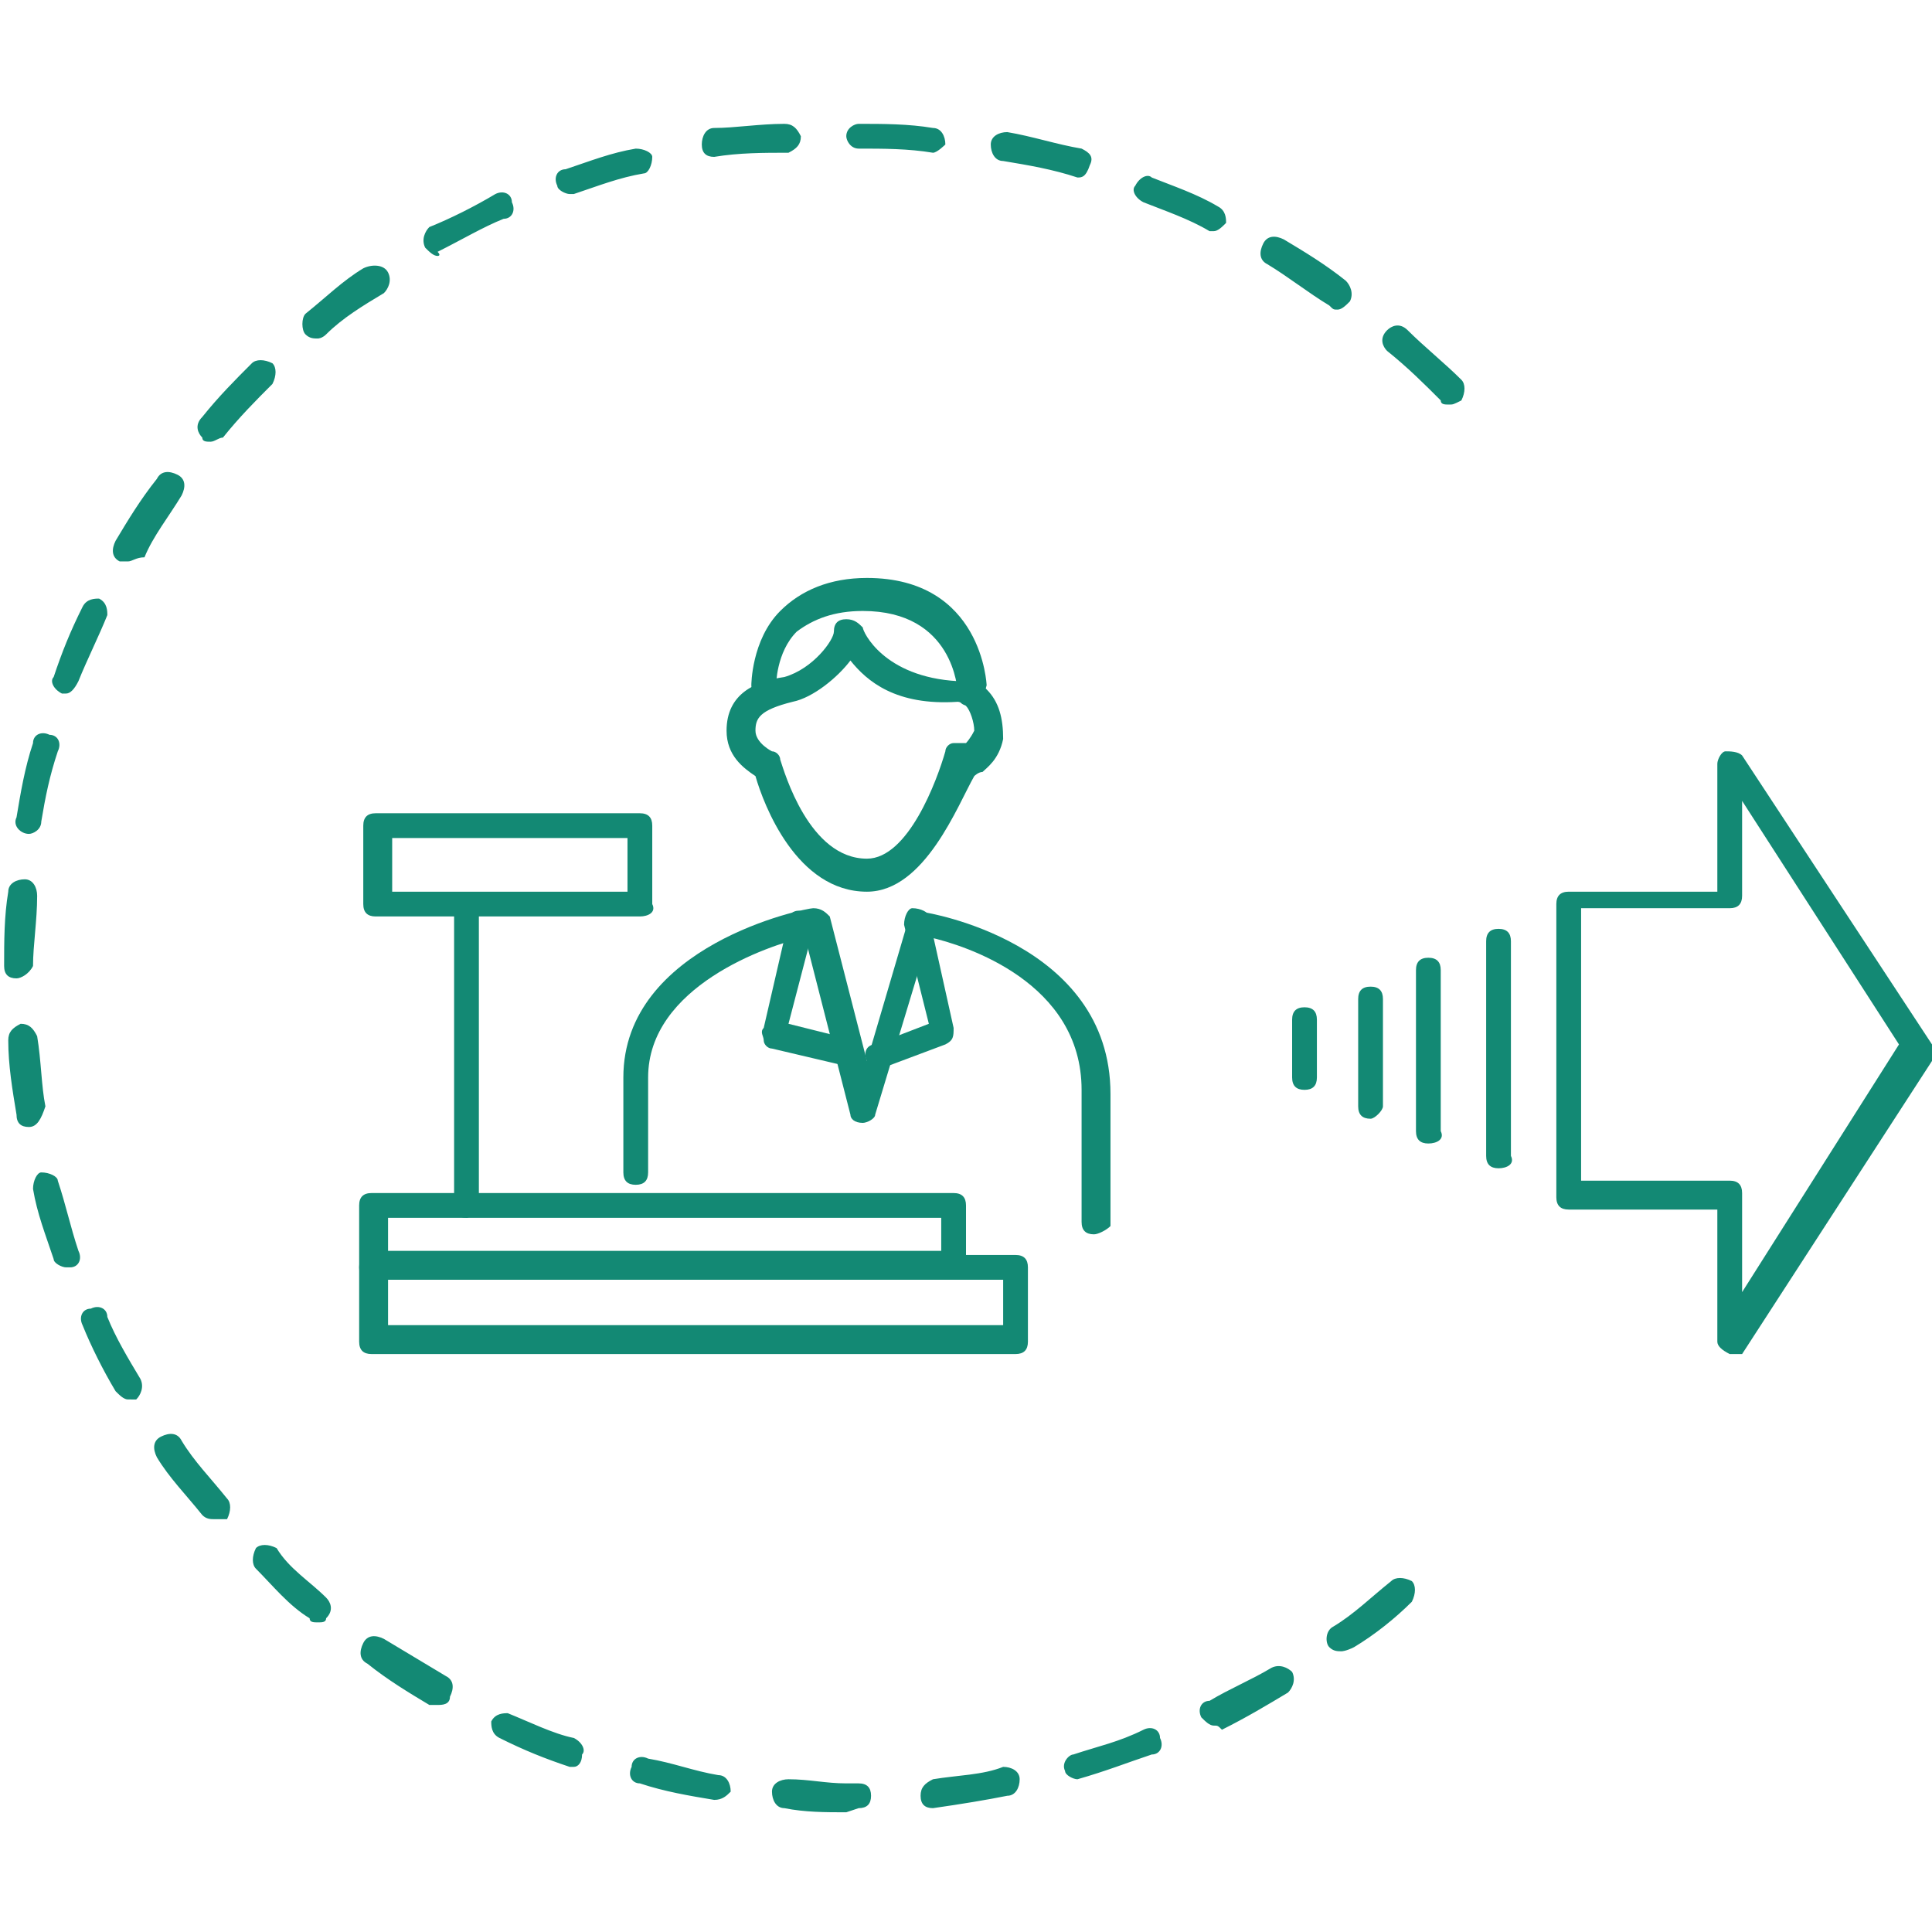 <?xml version="1.0" encoding="utf-8"?>
<!-- Generator: Adobe Illustrator 23.0.1, SVG Export Plug-In . SVG Version: 6.00 Build 0)  -->
<svg version="1.1" id="Layer_1" xmlns="http://www.w3.org/2000/svg" xmlns:xlink="http://www.w3.org/1999/xlink" x="0px" y="0px"
	 viewBox="0 0 46.8 46.8" style="enable-background:new 0 0 46.8 46.8;" xml:space="preserve">
<style type="text/css">
	.st0{fill:#138974;}
</style>
<g>
	<path class="st0" d="M36.3,28.3c-0.2,0-0.3-0.1-0.3-0.3v-5.2c0-0.2,0.1-0.3,0.3-0.3c0.2,0,0.3,0.1,0.3,0.3V28
		C36.7,28.2,36.5,28.3,36.3,28.3z"/>
	<path class="st0" d="M33.2,27.1c-0.2,0-0.3-0.1-0.3-0.3v-2.6c0-0.2,0.1-0.3,0.3-0.3s0.3,0.1,0.3,0.3v2.6
		C33.5,26.9,33.3,27.1,33.2,27.1z"/>
	<path class="st0" d="M31.6,26.4c-0.2,0-0.3-0.1-0.3-0.3v-1.4c0-0.2,0.1-0.3,0.3-0.3c0.2,0,0.3,0.1,0.3,0.3v1.4
		C31.9,26.3,31.8,26.4,31.6,26.4z"/>
	<path class="st0" d="M34.6,27.7c-0.2,0-0.3-0.1-0.3-0.3v-3.9c0-0.2,0.1-0.3,0.3-0.3s0.3,0.1,0.3,0.3v3.9
		C35,27.6,34.8,27.7,34.6,27.7z"/>
	<path class="st0" d="M41.9,32.8C41.9,32.8,41.8,32.8,41.9,32.8c-0.2-0.1-0.3-0.2-0.3-0.3v-3.2H38c-0.2,0-0.3-0.1-0.3-0.3v-7.1
		c0-0.2,0.1-0.3,0.3-0.3h3.6v-3.1c0-0.1,0.1-0.3,0.2-0.3c0.1,0,0.3,0,0.4,0.1l4.6,7c0.1,0.1,0.1,0.3,0,0.4l-4.6,7.1
		C42.1,32.8,42,32.8,41.9,32.8z M38.3,28.6h3.6c0.2,0,0.3,0.1,0.3,0.3v2.4l3.8-6l-3.8-5.9v2.3c0,0.2-0.1,0.3-0.3,0.3h-3.6V28.6z"/>
	<path class="st0" d="M15.5,22.2H9.1c-0.2,0-0.3-0.1-0.3-0.3V20c0-0.2,0.1-0.3,0.3-0.3h6.4c0.2,0,0.3,0.1,0.3,0.3v1.9
		C15.9,22.1,15.7,22.2,15.5,22.2z M9.5,21.6h5.7v-1.3H9.5V21.6z"/>
	<path class="st0" d="M24.6,32.8H9c-0.2,0-0.3-0.1-0.3-0.3v-1.8c0-0.2,0.1-0.3,0.3-0.3h15.6c0.2,0,0.3,0.1,0.3,0.3v1.8
		C24.9,32.7,24.8,32.8,24.6,32.8z M9.4,32.1h14.9V31H9.4V32.1z"/>
	<path class="st0" d="M23.1,31H9c-0.2,0-0.3-0.1-0.3-0.3v-1.5c0-0.2,0.1-0.3,0.3-0.3h14.1c0.2,0,0.3,0.1,0.3,0.3v1.5
		C23.5,30.8,23.3,31,23.1,31z M9.4,30.3h13.4v-0.8H9.4V30.3z"/>
	<path class="st0" d="M11.3,29.5c-0.2,0-0.3-0.1-0.3-0.3V22c0-0.2,0.1-0.3,0.3-0.3c0.2,0,0.3,0.1,0.3,0.3v7.1
		C11.6,29.3,11.4,29.5,11.3,29.5z"/>
	<path class="st0" d="M26.5,29.9c-0.2,0-0.3-0.1-0.3-0.3v-3.2c0-2.6-2.8-3.5-3.7-3.7L21.2,27c0,0.1-0.2,0.2-0.3,0.2
		c-0.2,0-0.3-0.1-0.3-0.2l-1.1-4.3c-0.9,0.2-3.8,1.2-3.8,3.4v2.3c0,0.2-0.1,0.3-0.3,0.3c-0.2,0-0.3-0.1-0.3-0.3v-2.3
		c0-3.2,4.4-4.1,4.6-4.1c0.2,0,0.3,0.1,0.4,0.2l0.9,3.5l1-3.4c0-0.2,0.2-0.3,0.4-0.2c0,0,4.5,0.7,4.5,4.4v3.2
		C26.8,29.8,26.6,29.9,26.5,29.9z"/>
	<path class="st0" d="M20.4,25.8C20.4,25.8,20.4,25.8,20.4,25.8l-1.7-0.4c-0.1,0-0.2-0.1-0.2-0.2s-0.1-0.2,0-0.3l0.6-2.6
		c0-0.2,0.2-0.3,0.4-0.2c0.2,0,0.3,0.2,0.2,0.4l-0.6,2.3l1.2,0.3c0.2,0,0.3,0.2,0.2,0.4C20.7,25.7,20.6,25.8,20.4,25.8z"/>
	<path class="st0" d="M21.3,25.9c-0.1,0-0.3-0.1-0.3-0.2c-0.1-0.2,0-0.4,0.2-0.4l1.3-0.5l-0.6-2.4c0-0.2,0.1-0.4,0.2-0.4
		c0.2,0,0.4,0.1,0.4,0.2l0.6,2.7c0,0.2,0,0.3-0.2,0.4l-1.6,0.6C21.4,25.9,21.3,25.9,21.3,25.9z"/>
	<path class="st0" d="M21,21.6c-1.7,0-2.5-2.1-2.7-2.8c-0.3-0.2-0.7-0.5-0.7-1.1c0-0.9,0.7-1.2,1.4-1.3c0.7-0.2,1.2-0.9,1.2-1.1
		c0-0.2,0.1-0.3,0.3-0.3c0.2,0,0.3,0.1,0.4,0.2c0,0.1,0.5,1.2,2.3,1.3c0.2-0.1,0.5,0,0.7,0.2c0.3,0.3,0.4,0.7,0.4,1.2
		c-0.1,0.5-0.4,0.7-0.5,0.8c-0.1,0-0.2,0.1-0.2,0.1C23.2,19.5,22.4,21.6,21,21.6z M20.6,16c-0.3,0.4-0.9,0.9-1.4,1
		c-0.8,0.2-0.9,0.4-0.9,0.7c0,0.3,0.4,0.5,0.4,0.5c0.1,0,0.2,0.1,0.2,0.2c0.1,0.3,0.7,2.4,2.1,2.4c1,0,1.7-1.9,1.9-2.6
		c0-0.1,0.1-0.2,0.2-0.2c0.1,0,0.2,0,0.3,0c0,0,0.1-0.1,0.2-0.3c0-0.2-0.1-0.5-0.2-0.6c-0.1-0.1-0.2-0.1-0.2-0.1
		C21.7,17.1,21,16.5,20.6,16z"/>
	<path class="st0" d="M23.5,17.1c-0.2,0-0.3-0.1-0.3-0.3c0-0.1-0.1-2-2.3-2c-0.7,0-1.2,0.2-1.6,0.5c-0.5,0.5-0.5,1.3-0.5,1.3
		c0,0.2-0.1,0.3-0.3,0.3c-0.2,0-0.3-0.1-0.3-0.3c0,0,0-1.1,0.7-1.8c0.5-0.5,1.2-0.8,2.1-0.8c2.8,0,2.9,2.6,2.9,2.6
		C23.8,17,23.7,17.1,23.5,17.1C23.5,17.1,23.5,17.1,23.5,17.1z"/>
	<path class="st0" d="M20.5,43.9c-0.5,0-1,0-1.5-0.1c-0.2,0-0.3-0.2-0.3-0.4c0-0.2,0.2-0.3,0.4-0.3c0.5,0,0.9,0.1,1.4,0.1l0.3,0
		c0.2,0,0.3,0.1,0.3,0.3c0,0.2-0.1,0.3-0.3,0.3L20.5,43.9z M22.6,43.8c-0.2,0-0.3-0.1-0.3-0.3c0-0.2,0.1-0.3,0.3-0.4
		c0.6-0.1,1.2-0.1,1.7-0.3c0.2,0,0.4,0.1,0.4,0.3c0,0.2-0.1,0.4-0.3,0.4C23.9,43.6,23.3,43.7,22.6,43.8
		C22.6,43.8,22.6,43.8,22.6,43.8z M17.3,43.6C17.3,43.6,17.3,43.6,17.3,43.6c-0.6-0.1-1.2-0.2-1.8-0.4c-0.2,0-0.3-0.2-0.2-0.4
		c0-0.2,0.2-0.3,0.4-0.2c0.6,0.1,1.1,0.3,1.7,0.4c0.2,0,0.3,0.2,0.3,0.4C17.6,43.5,17.5,43.6,17.3,43.6z M26.1,43.1
		c-0.1,0-0.3-0.1-0.3-0.2c-0.1-0.2,0.1-0.4,0.2-0.4c0.6-0.2,1.1-0.3,1.7-0.6c0.2-0.1,0.4,0,0.4,0.2c0.1,0.2,0,0.4-0.2,0.4
		C27.3,42.7,26.8,42.9,26.1,43.1C26.2,43.1,26.1,43.1,26.1,43.1z M13.9,42.8c0,0-0.1,0-0.1,0c-0.6-0.2-1.1-0.4-1.7-0.7
		c-0.2-0.1-0.2-0.3-0.2-0.4c0.1-0.2,0.3-0.2,0.4-0.2c0.5,0.2,1.1,0.5,1.6,0.6c0.2,0.1,0.3,0.3,0.2,0.4C14.1,42.7,14,42.8,13.9,42.8z
		 M29.4,41.8c-0.1,0-0.2-0.1-0.3-0.2c-0.1-0.2,0-0.4,0.2-0.4c0.5-0.3,1-0.5,1.5-0.8c0.2-0.1,0.4,0,0.5,0.1c0.1,0.2,0,0.4-0.1,0.5
		c-0.5,0.3-1,0.6-1.6,0.9C29.5,41.8,29.5,41.8,29.4,41.8z M10.6,41.3c-0.1,0-0.1,0-0.2,0c-0.5-0.3-1-0.6-1.5-1
		c-0.2-0.1-0.2-0.3-0.1-0.5c0.1-0.2,0.3-0.2,0.5-0.1c0.5,0.3,1,0.6,1.5,0.9c0.2,0.1,0.2,0.3,0.1,0.5C10.9,41.3,10.7,41.3,10.6,41.3z
		 M32.5,40c-0.1,0-0.2,0-0.3-0.1c-0.1-0.1-0.1-0.4,0.1-0.5c0.5-0.3,0.9-0.7,1.4-1.1c0.1-0.1,0.3-0.1,0.5,0c0.1,0.1,0.1,0.3,0,0.5
		c-0.4,0.4-0.9,0.8-1.4,1.1C32.6,40,32.5,40,32.5,40z M7.7,39.3c-0.1,0-0.2,0-0.2-0.1C7,38.9,6.6,38.4,6.2,38
		c-0.1-0.1-0.1-0.3,0-0.5c0.1-0.1,0.3-0.1,0.5,0C7,38,7.5,38.3,7.9,38.7c0.1,0.1,0.2,0.3,0,0.5C7.9,39.3,7.8,39.3,7.7,39.3z
		 M5.2,36.8c-0.1,0-0.2,0-0.3-0.1c-0.4-0.5-0.8-0.9-1.1-1.4c-0.1-0.2-0.1-0.4,0.1-0.5c0.2-0.1,0.4-0.1,0.5,0.1
		c0.3,0.5,0.7,0.9,1.1,1.4c0.1,0.1,0.1,0.3,0,0.5C5.3,36.8,5.3,36.8,5.2,36.8z M3.1,33.9c-0.1,0-0.2-0.1-0.3-0.2
		c-0.3-0.5-0.6-1.1-0.8-1.6c-0.1-0.2,0-0.4,0.2-0.4c0.2-0.1,0.4,0,0.4,0.2c0.2,0.5,0.5,1,0.8,1.5c0.1,0.2,0,0.4-0.1,0.5
		C3.2,33.9,3.2,33.9,3.1,33.9z M1.6,30.7c-0.1,0-0.3-0.1-0.3-0.2c-0.2-0.6-0.4-1.1-0.5-1.7c0-0.2,0.1-0.4,0.2-0.4
		c0.2,0,0.4,0.1,0.4,0.2c0.2,0.6,0.3,1.1,0.5,1.7c0.1,0.2,0,0.4-0.2,0.4C1.7,30.7,1.6,30.7,1.6,30.7z M0.7,27.3
		c-0.2,0-0.3-0.1-0.3-0.3c-0.1-0.6-0.2-1.2-0.2-1.8c0-0.2,0.1-0.3,0.3-0.4c0.2,0,0.3,0.1,0.4,0.3c0.1,0.6,0.1,1.2,0.2,1.7
		C1,27.1,0.9,27.3,0.7,27.3C0.7,27.3,0.7,27.3,0.7,27.3z M0.4,23.7c-0.2,0-0.3-0.1-0.3-0.3c0,0,0,0,0,0c0-0.6,0-1.2,0.1-1.8
		c0-0.2,0.2-0.3,0.4-0.3c0.2,0,0.3,0.2,0.3,0.4c0,0.6-0.1,1.2-0.1,1.7C0.7,23.6,0.5,23.7,0.4,23.7z M0.7,20.2
		C0.6,20.2,0.6,20.2,0.7,20.2c-0.2,0-0.4-0.2-0.3-0.4c0.1-0.6,0.2-1.2,0.4-1.8c0-0.2,0.2-0.3,0.4-0.2c0.2,0,0.3,0.2,0.2,0.4
		c-0.2,0.6-0.3,1.1-0.4,1.7C1,20.1,0.8,20.2,0.7,20.2z M1.6,16.8c0,0-0.1,0-0.1,0c-0.2-0.1-0.3-0.3-0.2-0.4c0.2-0.6,0.4-1.1,0.7-1.7
		c0.1-0.2,0.3-0.2,0.4-0.2c0.2,0.1,0.2,0.3,0.2,0.4c-0.2,0.5-0.5,1.1-0.7,1.6C1.8,16.7,1.7,16.8,1.6,16.8z M3.1,13.6
		c-0.1,0-0.1,0-0.2,0c-0.2-0.1-0.2-0.3-0.1-0.5c0.3-0.5,0.6-1,1-1.5c0.1-0.2,0.3-0.2,0.5-0.1c0.2,0.1,0.2,0.3,0.1,0.5
		c-0.3,0.5-0.7,1-0.9,1.5C3.3,13.5,3.2,13.6,3.1,13.6z M5.1,10.7c-0.1,0-0.2,0-0.2-0.1c-0.1-0.1-0.2-0.3,0-0.5
		c0.4-0.5,0.8-0.9,1.2-1.3c0.1-0.1,0.3-0.1,0.5,0c0.1,0.1,0.1,0.3,0,0.5c-0.4,0.4-0.8,0.8-1.2,1.3C5.3,10.6,5.2,10.7,5.1,10.7z
		 M35.1,9.8c-0.1,0-0.2,0-0.2-0.1c-0.4-0.4-0.8-0.8-1.3-1.2c-0.1-0.1-0.2-0.3,0-0.5c0.1-0.1,0.3-0.2,0.5,0c0.4,0.4,0.9,0.8,1.3,1.2
		c0.1,0.1,0.1,0.3,0,0.5C35.2,9.8,35.2,9.8,35.1,9.8z M7.7,8.2c-0.1,0-0.2,0-0.3-0.1c-0.1-0.1-0.1-0.4,0-0.5
		c0.5-0.4,0.9-0.8,1.4-1.1C9,6.4,9.3,6.4,9.4,6.6C9.5,6.8,9.4,7,9.3,7.1C8.8,7.4,8.3,7.7,7.9,8.1C7.8,8.2,7.7,8.2,7.7,8.2z
		 M32.4,7.5c-0.1,0-0.1,0-0.2-0.1c-0.5-0.3-1-0.7-1.5-1c-0.2-0.1-0.2-0.3-0.1-0.5c0.1-0.2,0.3-0.2,0.5-0.1c0.5,0.3,1,0.6,1.5,1
		c0.1,0.1,0.2,0.3,0.1,0.5C32.6,7.4,32.5,7.5,32.4,7.5z M10.6,6.2c-0.1,0-0.2-0.1-0.3-0.2c-0.1-0.2,0-0.4,0.1-0.5
		C10.9,5.3,11.5,5,12,4.7c0.2-0.1,0.4,0,0.4,0.2c0.1,0.2,0,0.4-0.2,0.4c-0.5,0.2-1,0.5-1.6,0.8C10.7,6.2,10.6,6.2,10.6,6.2z
		 M29.4,5.6c0,0-0.1,0-0.1,0c-0.5-0.3-1.1-0.5-1.6-0.7c-0.2-0.1-0.3-0.3-0.2-0.4c0.1-0.2,0.3-0.3,0.4-0.2C28.4,4.5,29,4.7,29.5,5
		c0.2,0.1,0.2,0.3,0.2,0.4C29.6,5.5,29.5,5.6,29.4,5.6z M13.8,4.7c-0.1,0-0.3-0.1-0.3-0.2c-0.1-0.2,0-0.4,0.2-0.4
		c0.6-0.2,1.1-0.4,1.7-0.5c0.2,0,0.4,0.1,0.4,0.2c0,0.2-0.1,0.4-0.2,0.4c-0.6,0.1-1.1,0.3-1.7,0.5C13.9,4.7,13.9,4.7,13.8,4.7z
		 M26.1,4.3C26,4.3,26,4.3,26.1,4.3c-0.6-0.2-1.2-0.3-1.8-0.4c-0.2,0-0.3-0.2-0.3-0.4c0-0.2,0.2-0.3,0.4-0.3
		c0.6,0.1,1.2,0.3,1.8,0.4c0.2,0.1,0.3,0.2,0.2,0.4C26.3,4.3,26.2,4.3,26.1,4.3z M17.3,3.8c-0.2,0-0.3-0.1-0.3-0.3
		c0-0.2,0.1-0.4,0.3-0.4C17.8,3.1,18.4,3,19,3c0.2,0,0.3,0.1,0.4,0.3c0,0.2-0.1,0.3-0.3,0.4C18.5,3.7,17.9,3.7,17.3,3.8
		C17.3,3.8,17.3,3.8,17.3,3.8z M22.6,3.7C22.6,3.7,22.6,3.7,22.6,3.7c-0.6-0.1-1.2-0.1-1.8-0.1c-0.2,0-0.3-0.2-0.3-0.3
		c0-0.2,0.2-0.3,0.3-0.3c0.6,0,1.2,0,1.8,0.1c0.2,0,0.3,0.2,0.3,0.4C22.9,3.5,22.7,3.7,22.6,3.7z"/>
</g>
</svg>

